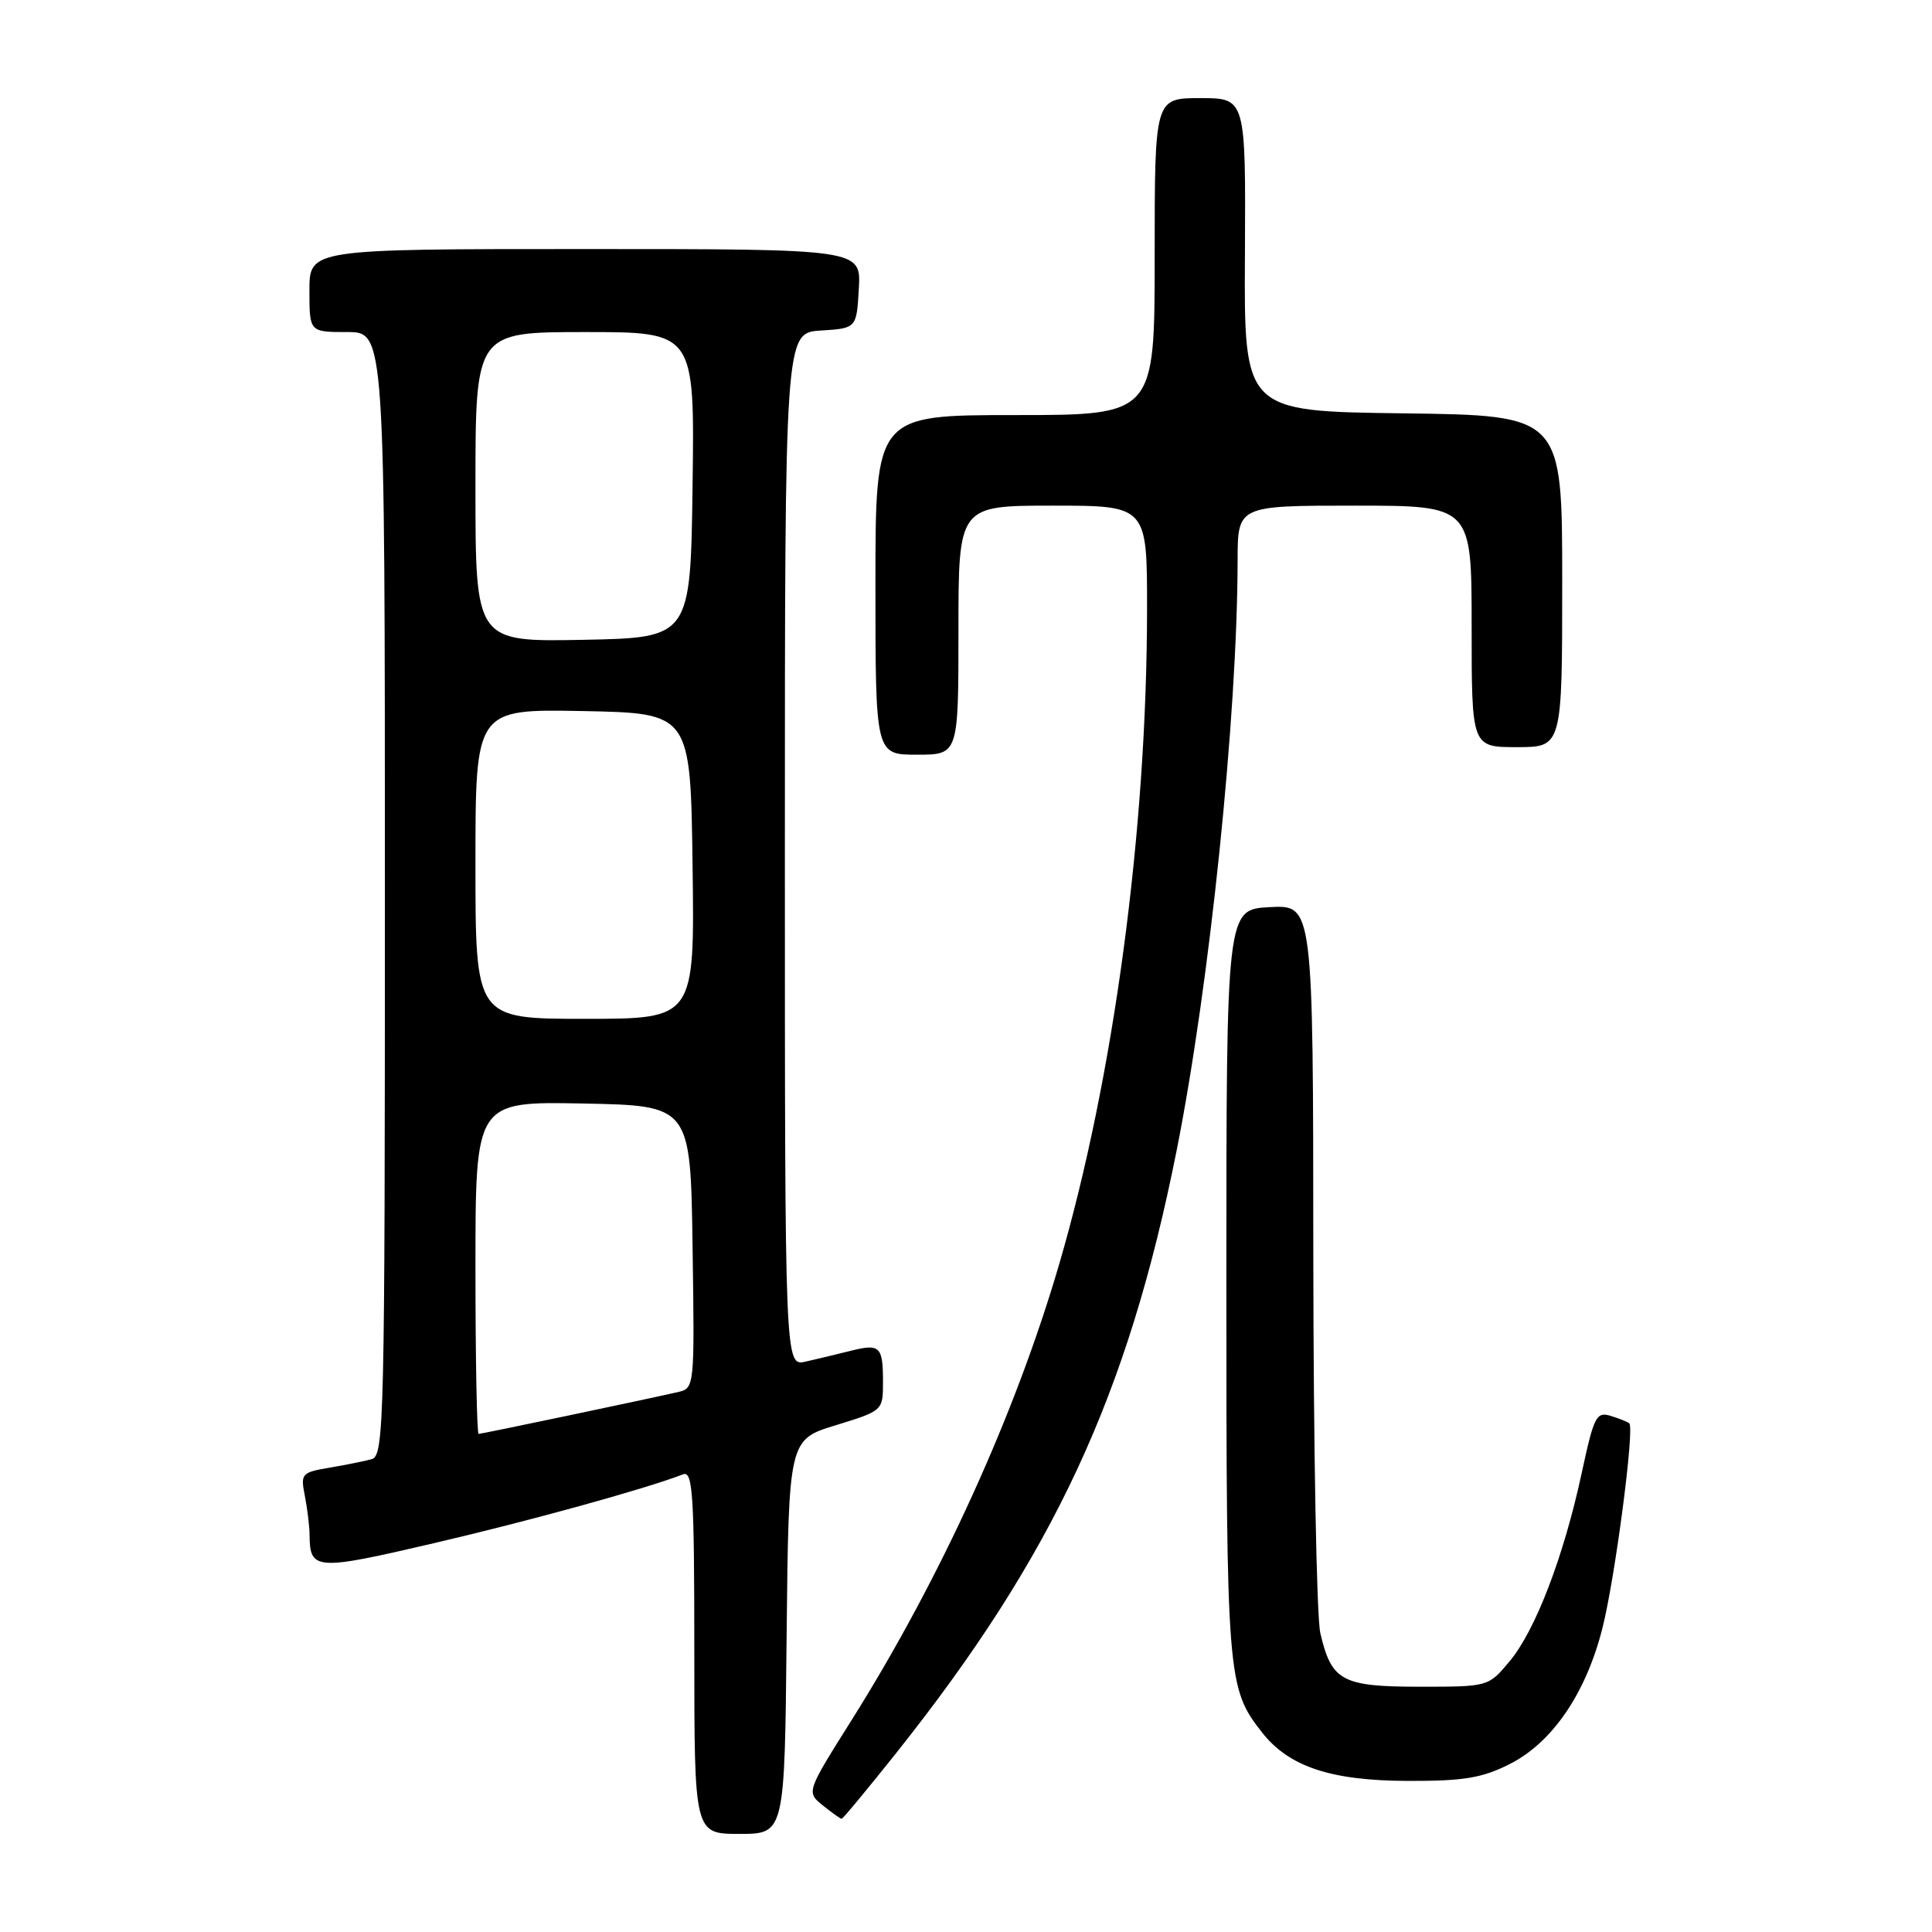 <?xml version="1.0" encoding="UTF-8" standalone="no"?>
<!DOCTYPE svg PUBLIC "-//W3C//DTD SVG 1.1//EN" "http://www.w3.org/Graphics/SVG/1.1/DTD/svg11.dtd" >
<svg xmlns="http://www.w3.org/2000/svg" xmlns:xlink="http://www.w3.org/1999/xlink" version="1.1" viewBox="0 0 256 256">
 <g >
 <path fill="currentColor"
d=" M 104.23 216.88 C 104.50 190.76 104.50 190.76 110.75 188.85 C 116.98 186.93 117.00 186.92 117.00 183.13 C 117.00 178.38 116.61 178.01 112.68 179.00 C 110.93 179.44 108.26 180.08 106.75 180.42 C 104.00 181.04 104.00 181.04 104.00 112.57 C 104.00 44.11 104.00 44.11 108.75 43.80 C 113.50 43.50 113.50 43.50 113.80 38.25 C 114.10 33.00 114.10 33.00 77.55 33.00 C 41.00 33.00 41.00 33.00 41.00 38.50 C 41.00 44.00 41.00 44.00 46.00 44.00 C 51.00 44.00 51.00 44.00 51.00 118.43 C 51.00 188.47 50.90 192.89 49.25 193.35 C 48.29 193.61 45.76 194.12 43.64 194.48 C 39.96 195.10 39.81 195.28 40.39 198.19 C 40.72 199.87 41.01 202.21 41.02 203.38 C 41.05 208.09 41.82 208.14 57.45 204.49 C 70.21 201.52 85.40 197.32 90.51 195.36 C 91.80 194.86 92.00 197.94 92.00 218.89 C 92.00 243.00 92.00 243.00 97.98 243.00 C 103.97 243.00 103.97 243.00 104.23 216.88 Z  M 118.78 232.25 C 139.58 206.10 149.44 184.92 155.90 152.50 C 160.28 130.50 163.96 94.93 163.99 74.25 C 164.00 67.00 164.00 67.00 179.50 67.00 C 195.00 67.00 195.00 67.00 195.00 83.00 C 195.00 99.00 195.00 99.00 201.00 99.00 C 207.00 99.00 207.00 99.00 207.00 77.02 C 207.00 55.04 207.00 55.04 185.92 54.77 C 164.84 54.50 164.84 54.50 164.96 33.75 C 165.07 13.00 165.07 13.00 159.04 13.00 C 153.00 13.00 153.00 13.00 153.00 34.00 C 153.00 55.00 153.00 55.00 134.50 55.00 C 116.00 55.00 116.00 55.00 116.00 77.50 C 116.00 100.00 116.00 100.00 121.50 100.00 C 127.00 100.00 127.00 100.00 127.00 83.50 C 127.00 67.00 127.00 67.00 139.50 67.00 C 152.00 67.00 152.00 67.00 151.99 80.75 C 151.97 110.07 147.59 142.73 140.35 167.50 C 134.53 187.42 124.66 209.11 112.87 227.88 C 106.84 237.46 106.84 237.46 109.03 239.23 C 110.24 240.20 111.36 241.00 111.52 241.00 C 111.69 241.00 114.95 237.06 118.78 232.25 Z  M 200.04 233.75 C 205.71 230.89 210.17 224.34 212.35 215.66 C 214.02 208.99 216.61 189.24 215.89 188.60 C 215.68 188.41 214.57 187.96 213.42 187.61 C 211.52 187.03 211.20 187.68 209.59 195.16 C 207.21 206.22 203.46 216.02 200.04 220.12 C 197.22 223.50 197.22 223.50 188.15 223.50 C 177.82 223.50 176.42 222.75 174.95 216.39 C 174.45 214.25 174.04 191.67 174.02 166.20 C 174.00 119.90 174.00 119.90 168.25 120.20 C 162.50 120.50 162.50 120.50 162.50 170.00 C 162.50 222.35 162.61 223.69 167.23 229.56 C 170.80 234.11 176.36 235.95 186.54 235.98 C 193.95 236.00 196.38 235.60 200.04 233.75 Z  M 63.00 167.97 C 63.00 145.95 63.00 145.95 77.25 146.22 C 91.50 146.50 91.50 146.50 91.77 165.23 C 92.04 183.95 92.04 183.95 89.77 184.47 C 85.10 185.53 63.82 190.00 63.42 190.00 C 63.19 190.00 63.00 180.09 63.00 167.97 Z  M 63.00 114.47 C 63.00 93.95 63.00 93.95 77.25 94.22 C 91.50 94.50 91.50 94.50 91.77 114.75 C 92.04 135.00 92.04 135.00 77.52 135.00 C 63.00 135.00 63.00 135.00 63.00 114.47 Z  M 63.00 64.53 C 63.00 44.00 63.00 44.00 77.52 44.00 C 92.04 44.00 92.04 44.00 91.77 64.25 C 91.50 84.50 91.50 84.50 77.25 84.78 C 63.00 85.05 63.00 85.05 63.00 64.53 Z "/>
</g>
</svg>